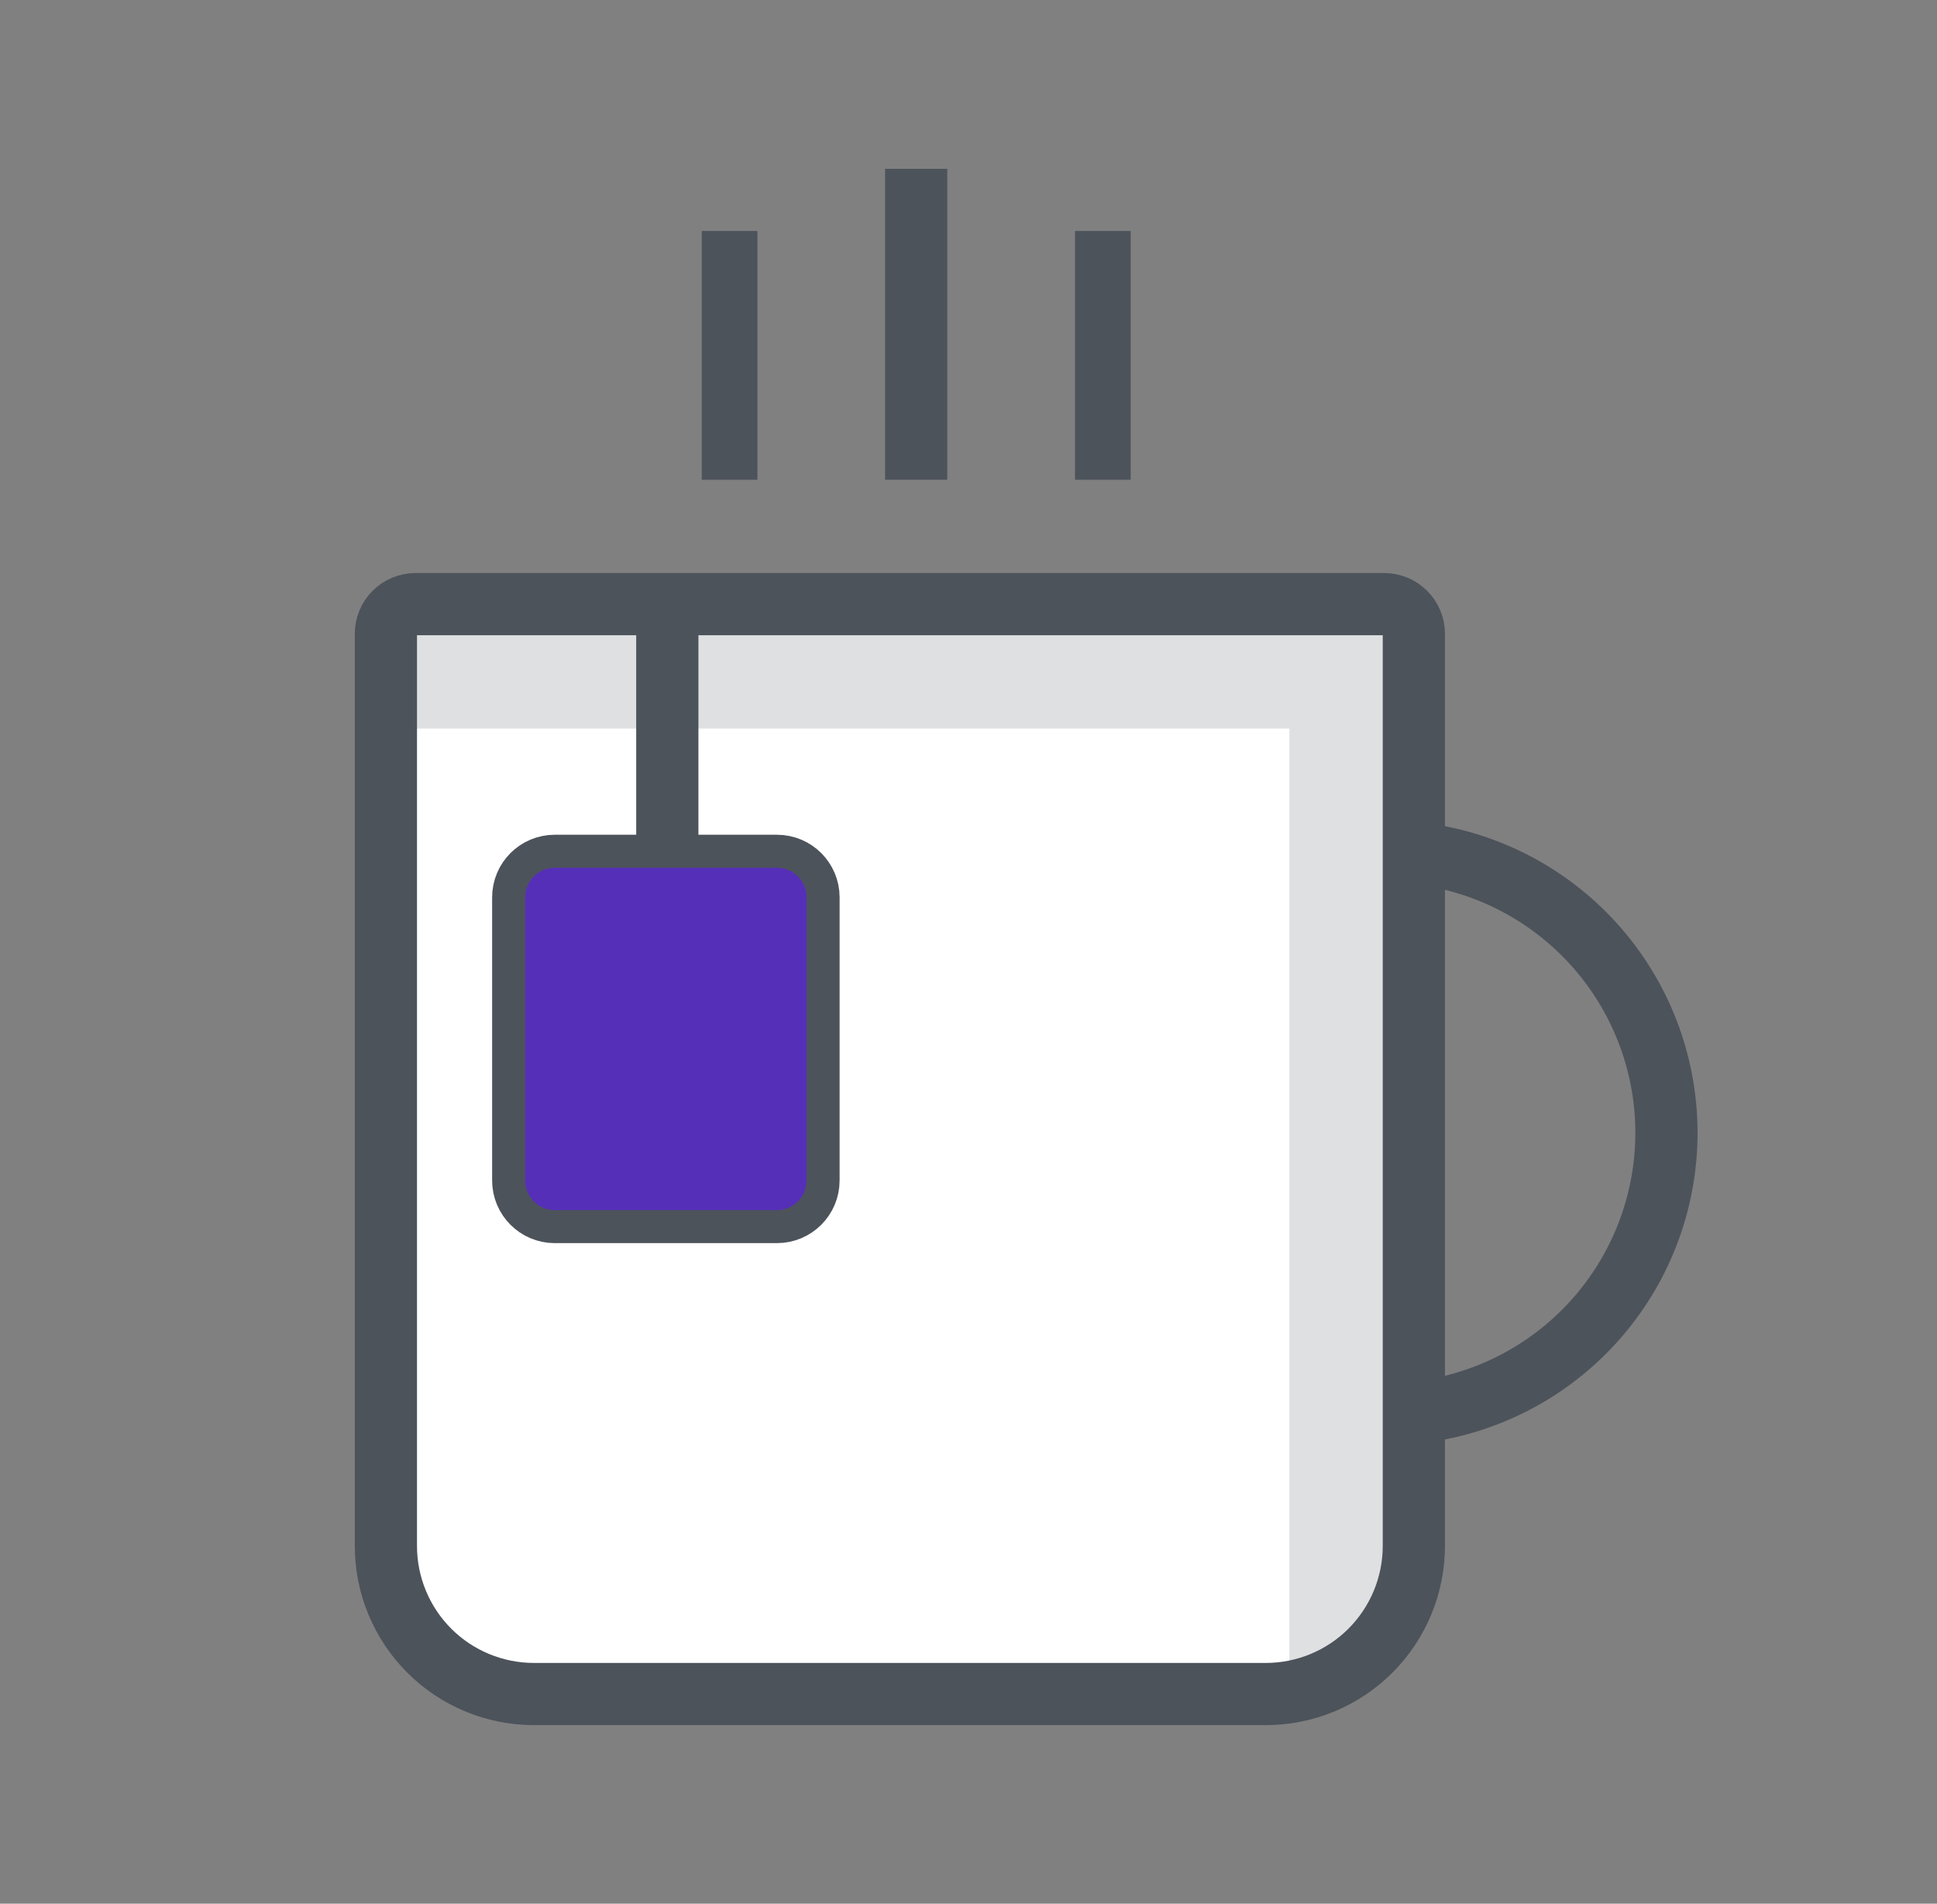 <svg width="59" height="58" viewBox="0 0 59 58" fill="none" xmlns="http://www.w3.org/2000/svg">
<rect x="0" y="0" width="59" height="58" fill="#808080" stroke="none"/>
<g id="lifestyle.112b348.svg">
<g id="Group">
<g id="stroke">
<path id="Vector" d="M11.754 18.406H43.065V48.003C43.065 48.96 42.684 49.878 42.008 50.555C41.331 51.232 40.413 51.612 39.455 51.612H15.363C14.406 51.612 13.488 51.232 12.811 50.555C12.134 49.878 11.754 48.96 11.754 48.003V18.406Z" fill="white"/>
<path id="Vector_2" d="M11.754 18.406V22.196H39.275V50.619C39.275 50.98 39.185 51.251 39.185 51.522C40.809 51.161 43.065 49.627 43.065 47.822V18.406H11.754Z" fill="#DEE0E2"/>
<path id="Vector_3" d="M20.326 18.406V25.986M12.656 18.406H42.162C42.402 18.406 42.631 18.501 42.8 18.671C42.97 18.84 43.065 19.069 43.065 19.309V47.1C43.065 48.297 42.589 49.444 41.743 50.291C40.897 51.137 39.75 51.612 38.553 51.612H16.265C15.069 51.612 13.921 51.137 13.075 50.291C12.229 49.444 11.754 48.297 11.754 47.1V19.309C11.754 19.069 11.849 18.84 12.018 18.671C12.187 18.501 12.417 18.406 12.656 18.406Z" stroke="#4D535B" stroke-width="1.895" stroke-miterlimit="10"/>
<path id="Vector_4" d="M23.666 26.438H16.898C16.4 26.438 15.996 26.841 15.996 27.34V35.966C15.996 36.464 16.4 36.868 16.898 36.868H23.666C24.164 36.868 24.568 36.464 24.568 35.966V27.34C24.568 26.841 24.164 26.438 23.666 26.438Z" stroke="#4D535B" stroke-width="2.012" stroke-miterlimit="10"/>
<g id="Vector_5" style="mix-blend-mode:darken">
<path d="M23.666 26.438H16.898C16.4 26.438 15.996 26.841 15.996 27.34V35.966C15.996 36.464 16.4 36.868 16.898 36.868H23.666C24.164 36.868 24.568 36.464 24.568 35.966V27.34C24.568 26.841 24.164 26.438 23.666 26.438Z" fill="#562FB9"/>
</g>
<path id="Vector_6" d="M43.065 25.986C45.176 26.204 47.13 27.196 48.551 28.771C49.972 30.346 50.759 32.392 50.759 34.513C50.759 36.635 49.972 38.681 48.551 40.256C47.13 41.831 45.176 42.823 43.065 43.04M27.906 5.143V14.617" stroke="#4D535B" stroke-width="1.895" stroke-miterlimit="10"/>
<path id="Vector_7" d="M33.592 7.037V14.617M22.223 7.037V14.617" stroke="#4D535B" stroke-width="1.696" stroke-miterlimit="10"/>
</g>
</g>
</g>
</svg>
